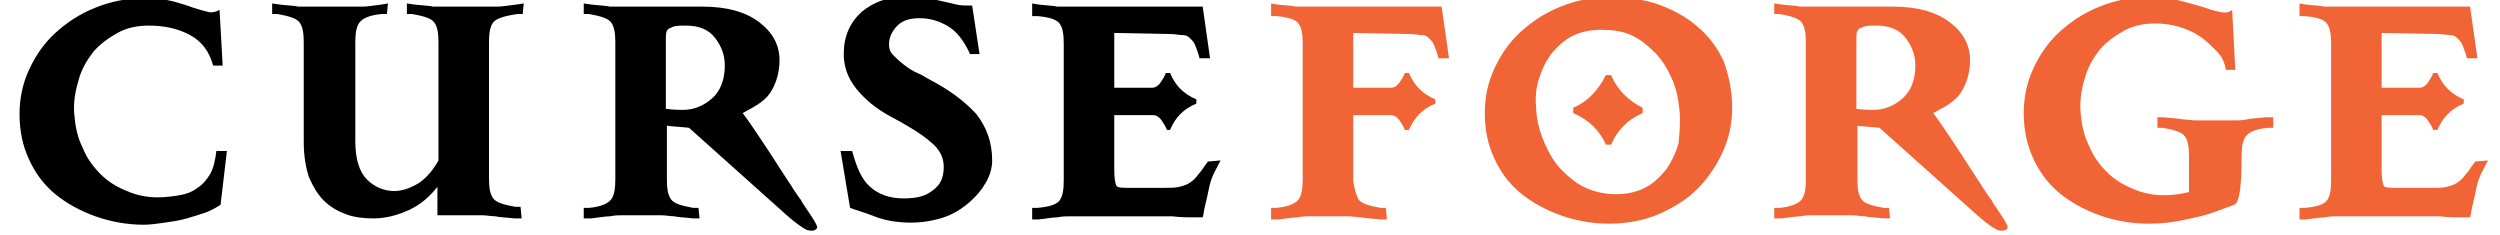 <svg viewBox="0 0 341 32" fill="none" xmlns="http://www.w3.org/2000/svg">
<g clip-path="url(#clip0)">
<path d="M324.854 15.419V23.18C324.854 24.33 324.998 25.049 325.141 25.336C325.285 25.624 326.003 25.624 327.008 25.624C327.152 25.624 327.439 25.624 327.869 25.624C328.3 25.624 328.874 25.624 329.449 25.624C330.023 25.624 330.454 25.624 330.885 25.624H331.602C332.464 25.624 333.182 25.624 333.756 25.48C334.33 25.336 334.761 25.192 335.192 24.905C335.623 24.618 336.053 24.186 336.341 23.755C336.771 23.324 337.058 22.749 337.633 22.031L339.356 21.887C338.925 22.749 338.494 23.468 338.207 24.186C337.92 24.905 337.776 25.624 337.633 26.342C337.489 27.061 337.346 27.636 337.202 28.21C337.058 28.785 337.058 29.217 336.915 29.648C336.771 29.648 336.341 29.648 335.623 29.648C334.905 29.648 333.9 29.648 332.751 29.504C331.602 29.504 330.454 29.504 329.592 29.504H318.968C318.393 29.504 317.675 29.504 317.101 29.648C316.527 29.648 315.665 29.791 314.517 29.935H313.655V28.354C313.799 28.354 313.942 28.354 314.086 28.354C314.229 28.354 314.373 28.354 314.373 28.354C315.952 28.21 316.957 27.923 317.388 27.348C317.819 26.773 317.963 25.911 317.963 24.618V5.934C317.963 4.641 317.819 3.778 317.388 3.203C316.957 2.629 315.952 2.341 314.373 2.197C314.229 2.197 314.086 2.197 314.086 2.197C313.942 2.197 313.799 2.197 313.655 2.197V0.473L314.517 0.616C315.665 0.76 316.527 0.76 317.101 0.904C317.675 0.904 318.25 0.904 318.968 0.904H336.915L337.92 7.946H336.484C336.341 7.228 336.053 6.653 335.91 6.222C335.766 5.79 335.479 5.503 335.192 5.215C334.905 4.928 334.618 4.784 334.187 4.784C333.756 4.784 333.182 4.641 332.464 4.641L324.854 4.497V11.97H330.023C330.454 11.97 330.885 11.683 331.172 11.252C331.459 10.82 331.746 10.389 331.89 9.958H332.464C333.182 11.683 334.33 12.833 336.053 13.551V14.126C334.33 14.845 333.182 15.994 332.464 17.719H331.89C331.746 17.288 331.459 16.857 331.172 16.426C330.885 15.994 330.454 15.707 330.023 15.707H324.854V15.419Z" fill="#F16436"/>
<path d="M263.69 15.419C264.551 16.569 265.413 17.863 266.274 19.156C267.136 20.45 267.997 21.743 268.715 22.893C269.433 24.043 270.151 25.049 270.582 25.767C271.156 26.63 271.443 27.061 271.587 27.204C271.73 27.492 272.018 27.923 272.305 28.354C272.592 28.785 272.879 29.217 273.166 29.648C273.453 30.079 273.597 30.366 273.74 30.654C273.884 30.941 273.884 31.085 273.74 31.229C273.453 31.516 273.023 31.516 272.448 31.372C271.874 31.085 271.012 30.51 269.864 29.504L256.367 17.432C255.219 17.288 254.214 17.288 253.352 17.144V24.474C253.352 25.767 253.496 26.63 253.927 27.204C254.357 27.779 255.362 28.067 256.942 28.354C257.229 28.354 257.373 28.354 257.66 28.354L257.803 29.791H256.942C255.793 29.648 254.932 29.648 254.357 29.504C253.783 29.504 253.209 29.36 252.491 29.36H247.466C246.891 29.36 246.173 29.36 245.599 29.504C245.025 29.504 244.163 29.648 243.015 29.791H242.01V28.354C242.297 28.354 242.584 28.354 242.728 28.354C244.307 28.21 245.312 27.779 245.743 27.204C246.173 26.63 246.317 25.767 246.317 24.474V5.79C246.317 4.497 246.173 3.635 245.743 3.06C245.312 2.485 244.307 2.197 242.728 1.91C242.584 1.91 242.297 1.91 242.01 1.91V0.473L243.015 0.616C244.163 0.76 245.025 0.76 245.599 0.904C246.173 0.904 246.604 0.904 246.891 0.904C247.178 0.904 247.753 0.904 248.758 0.904C249.619 0.904 250.624 0.904 251.917 0.904C253.065 0.904 254.214 0.904 255.506 0.904C256.655 0.904 257.66 0.904 258.234 0.904C261.536 0.904 264.121 1.623 265.987 3.06C267.854 4.497 268.715 6.222 268.715 8.234C268.715 9.815 268.284 11.395 267.423 12.689C266.562 13.982 264.982 14.701 263.69 15.419ZM255.506 14.988C257.085 14.988 258.378 14.414 259.526 13.408C260.675 12.401 261.249 10.82 261.249 8.952C261.249 7.515 260.818 6.365 259.957 5.215C259.095 4.066 257.803 3.491 255.937 3.491C255.075 3.491 254.357 3.491 253.927 3.778C253.352 3.922 253.209 4.353 253.209 5.072V14.845C254.357 14.988 255.075 14.988 255.506 14.988Z" fill="#F16436"/>
<path d="M185.296 27.204C185.727 27.779 186.732 28.067 188.311 28.354C188.598 28.354 188.742 28.354 189.029 28.354L189.173 29.935H188.311C187.163 29.791 186.301 29.791 185.727 29.648C185.152 29.648 184.578 29.504 183.86 29.504H178.835C178.261 29.504 177.543 29.504 176.968 29.648C176.394 29.648 175.533 29.791 174.384 29.935H173.379V28.354C173.666 28.354 173.953 28.354 174.097 28.354C175.676 28.21 176.681 27.779 177.112 27.204C177.543 26.63 177.686 25.767 177.686 24.474V5.934C177.686 4.641 177.543 3.778 177.112 3.203C176.681 2.629 175.676 2.341 174.097 2.197C173.953 2.197 173.81 2.197 173.81 2.197C173.666 2.197 173.523 2.197 173.379 2.197V0.473L174.24 0.616C175.389 0.76 176.251 0.76 176.825 0.904C177.399 0.904 177.974 0.904 178.691 0.904H196.639L197.644 7.946H196.208C196.064 7.228 195.777 6.653 195.634 6.222C195.49 5.79 195.203 5.503 194.916 5.215C194.629 4.928 194.341 4.784 193.911 4.784C193.48 4.784 192.906 4.641 192.188 4.641L184.578 4.497V11.97H189.747C190.178 11.97 190.608 11.683 190.896 11.252C191.183 10.82 191.47 10.389 191.614 9.958H192.188C192.906 11.683 194.054 12.833 195.777 13.551V14.126C194.054 14.845 192.906 15.994 192.188 17.719H191.614C191.47 17.288 191.183 16.857 190.896 16.426C190.608 15.994 190.178 15.707 189.747 15.707H184.578V24.618C184.722 25.767 185.009 26.63 185.296 27.204Z" fill="#F16436"/>
<path d="M292.98 30.51C290.683 30.51 288.385 30.079 286.375 29.36C284.365 28.642 282.499 27.636 280.919 26.342C279.34 25.049 278.191 23.468 277.33 21.599C276.468 19.731 276.038 17.719 276.038 15.42C276.038 13.264 276.468 11.252 277.33 9.383C278.191 7.515 279.34 5.79 280.919 4.353C282.499 2.916 284.222 1.766 286.375 0.904C288.529 0.042 290.683 -0.389 293.123 -0.389C294.559 -0.389 295.995 -0.246 297.144 0.042C298.292 0.329 299.297 0.617 300.302 0.904C301.164 1.191 302.025 1.479 302.743 1.623C303.461 1.766 304.035 1.766 304.466 1.335L304.897 9.527H303.605C303.461 8.521 303.03 7.659 302.312 6.94C301.595 6.222 300.877 5.503 300.015 4.928C299.154 4.353 298.149 3.922 297.144 3.635C296.139 3.347 295.134 3.203 293.985 3.203C292.406 3.203 290.97 3.491 289.678 4.21C288.385 4.928 287.237 5.79 286.375 6.796C285.514 7.946 284.796 9.096 284.365 10.677C283.934 12.114 283.647 13.695 283.791 15.276C283.934 17 284.222 18.438 284.94 19.875C285.514 21.312 286.375 22.462 287.38 23.468C288.385 24.474 289.534 25.192 290.97 25.767C292.262 26.342 293.698 26.63 295.134 26.63C296.282 26.63 297.431 26.486 298.579 26.198V21.312C298.579 20.019 298.436 19.156 298.005 18.581C297.574 18.006 296.569 17.719 294.99 17.432C294.703 17.432 294.559 17.432 294.272 17.432V15.995H295.134C296.282 16.138 297.144 16.138 297.718 16.282C298.292 16.282 298.867 16.426 299.585 16.426H304.61C305.184 16.426 305.902 16.426 306.476 16.282C307.051 16.138 307.912 16.138 309.061 15.995H310.066V17.432C309.779 17.432 309.491 17.432 309.348 17.432C307.768 17.575 306.763 18.006 306.333 18.581C305.902 19.156 305.758 20.019 305.758 21.312C305.758 25.336 305.471 27.636 304.753 27.923C304.035 28.211 303.174 28.498 302.025 28.929C300.877 29.36 299.585 29.648 298.149 29.935C296.282 30.366 294.703 30.51 292.98 30.51Z" fill="#F16436"/>
<path d="M236.266 14.701C236.266 16.857 235.836 18.869 234.974 20.737C234.113 22.605 232.964 24.33 231.528 25.767C230.093 27.204 228.226 28.354 226.216 29.217C224.206 30.079 221.909 30.51 219.468 30.51C217.171 30.51 214.873 30.079 212.863 29.36C210.853 28.642 208.987 27.636 207.407 26.342C205.828 25.049 204.679 23.468 203.818 21.599C202.956 19.731 202.526 17.719 202.526 15.42C202.526 13.264 202.956 11.252 203.818 9.383C204.679 7.515 205.828 5.79 207.407 4.353C208.987 2.916 210.709 1.766 212.863 0.904C215.017 0.042 217.171 -0.389 219.611 -0.389C221.909 -0.389 224.206 -0.102 226.216 0.617C228.226 1.335 230.093 2.341 231.528 3.635C233.108 4.928 234.256 6.509 235.118 8.377C235.836 10.389 236.266 12.402 236.266 14.701ZM229.088 15.132C228.944 13.551 228.657 12.114 228.082 10.821C227.508 9.527 226.79 8.234 225.785 7.228C224.78 6.222 223.775 5.359 222.483 4.784C221.191 4.21 219.899 4.066 218.319 4.066C216.883 4.066 215.591 4.353 214.443 4.928C213.294 5.503 212.432 6.365 211.571 7.371C210.853 8.377 210.279 9.527 209.848 10.964C209.417 12.402 209.417 13.695 209.561 15.276C209.704 16.857 210.135 18.294 210.709 19.587C211.284 20.881 212.002 22.174 213.007 23.18C214.012 24.186 215.017 25.049 216.309 25.624C217.601 26.198 218.893 26.486 220.473 26.486C221.909 26.486 223.201 26.198 224.349 25.624C225.498 25.049 226.36 24.186 227.221 23.18C227.939 22.174 228.513 21.025 228.944 19.587C229.088 18.15 229.231 16.713 229.088 15.132ZM219.755 19.731H219.037C218.176 17.719 216.596 16.282 214.586 15.42V14.701C216.596 13.839 218.032 12.258 219.037 10.246H219.755C220.616 12.258 222.052 13.695 224.062 14.701V15.42C222.052 16.282 220.616 17.719 219.755 19.731Z" fill="#F16436"/>
<path d="M151.986 15.42V23.18C151.986 24.33 152.129 25.049 152.273 25.336C152.416 25.624 153.134 25.624 154.139 25.624C154.283 25.624 154.57 25.624 155.001 25.624C155.432 25.624 156.006 25.624 156.58 25.624C157.155 25.624 157.585 25.624 158.016 25.624H158.734C159.595 25.624 160.313 25.624 160.888 25.48C161.462 25.336 161.893 25.192 162.323 24.905C162.754 24.618 163.185 24.186 163.472 23.755C163.903 23.324 164.19 22.749 164.764 22.031L166.487 21.887C166.056 22.749 165.626 23.468 165.338 24.186C165.051 24.905 164.908 25.624 164.764 26.342C164.621 27.061 164.477 27.636 164.333 28.211C164.19 28.785 164.19 29.217 164.046 29.648C163.903 29.648 163.472 29.648 162.754 29.648C162.036 29.648 161.031 29.648 159.883 29.504C158.734 29.504 157.585 29.504 156.724 29.504H146.099C145.525 29.504 144.807 29.504 144.232 29.648C143.658 29.648 142.797 29.791 141.648 29.935H140.787V28.354C140.93 28.354 141.074 28.354 141.217 28.354C141.361 28.354 141.504 28.354 141.504 28.354C143.084 28.211 144.089 27.923 144.52 27.348C144.95 26.773 145.094 25.911 145.094 24.618V5.934C145.094 4.641 144.95 3.778 144.52 3.204C144.089 2.629 143.084 2.341 141.504 2.197C141.361 2.197 141.217 2.197 141.217 2.197C141.074 2.197 140.93 2.197 140.787 2.197V0.473L141.648 0.617C142.797 0.76 143.658 0.76 144.232 0.904C144.807 0.904 145.381 0.904 146.099 0.904H164.046L165.051 7.946H163.616C163.472 7.228 163.185 6.653 163.041 6.222C162.898 5.79 162.61 5.503 162.323 5.216C162.036 4.928 161.749 4.784 161.318 4.784C160.888 4.784 160.313 4.641 159.595 4.641L151.986 4.497V11.97H157.155C157.585 11.97 158.016 11.683 158.303 11.252C158.59 10.821 158.877 10.389 159.021 9.958H159.595C160.313 11.683 161.462 12.833 163.185 13.551V14.126C161.462 14.845 160.313 15.995 159.595 17.719H159.165C159.021 17.288 158.734 16.857 158.447 16.426C158.16 15.995 157.729 15.707 157.298 15.707H151.986V15.42Z" fill="currentColor"/>
<path d="M101.302 15.42C102.164 16.569 103.025 17.863 103.887 19.156C104.748 20.45 105.61 21.743 106.328 22.893C107.046 24.043 107.764 25.049 108.194 25.767C108.769 26.63 109.056 27.061 109.199 27.205C109.343 27.492 109.63 27.923 109.917 28.354C110.204 28.785 110.492 29.217 110.779 29.648C111.066 30.079 111.209 30.366 111.353 30.654C111.497 30.941 111.497 31.085 111.353 31.229C111.066 31.516 110.635 31.516 110.061 31.372C109.486 31.085 108.625 30.51 107.476 29.504L93.98 17.432C92.831 17.288 91.826 17.288 90.965 17.144V24.474C90.965 25.767 91.108 26.63 91.539 27.205C91.97 27.779 92.975 28.067 94.554 28.354C94.841 28.354 94.985 28.354 95.272 28.354L95.416 29.791H94.554C93.406 29.648 92.544 29.648 91.97 29.504C91.396 29.504 90.821 29.36 90.103 29.36H85.078C84.504 29.36 83.786 29.36 83.212 29.504C82.637 29.504 81.776 29.648 80.627 29.791H79.622V28.354C79.909 28.354 80.196 28.354 80.34 28.354C81.919 28.211 82.924 27.779 83.355 27.205C83.786 26.63 83.93 25.767 83.93 24.474V5.79C83.93 4.497 83.786 3.635 83.355 3.06C82.924 2.485 81.919 2.197 80.34 1.91C80.196 1.91 79.909 1.91 79.622 1.91V0.473L80.627 0.617C81.776 0.76 82.637 0.76 83.212 0.904C83.786 0.904 84.217 0.904 84.504 0.904C84.791 0.904 85.365 0.904 86.37 0.904C87.232 0.904 88.237 0.904 89.529 0.904C90.678 0.904 91.826 0.904 93.118 0.904C94.267 0.904 95.272 0.904 95.847 0.904C99.149 0.904 101.733 1.623 103.6 3.06C105.466 4.497 106.328 6.222 106.328 8.234C106.328 9.815 105.897 11.396 105.036 12.689C104.174 13.982 102.595 14.701 101.302 15.42ZM93.118 14.989C94.698 14.989 95.99 14.414 97.139 13.408C98.287 12.402 98.862 10.821 98.862 8.952C98.862 7.515 98.431 6.365 97.57 5.216C96.708 4.066 95.416 3.491 93.549 3.491C92.688 3.491 91.97 3.491 91.539 3.778C90.965 3.922 90.821 4.353 90.821 5.072V14.845C91.97 14.988 92.688 14.989 93.118 14.989Z" fill="currentColor"/>
<path d="M55.788 28.642C54.209 29.36 52.629 29.791 50.907 29.791C49.614 29.791 48.322 29.648 47.173 29.217C46.025 28.785 45.02 28.211 44.158 27.348C43.297 26.486 42.722 25.48 42.148 24.186C41.717 22.893 41.43 21.312 41.43 19.3V5.79C41.43 4.497 41.287 3.635 40.856 3.06C40.425 2.485 39.42 2.197 37.841 1.91C37.697 1.91 37.41 1.91 37.123 1.91V0.473L38.128 0.617C39.277 0.76 40.138 0.76 40.712 0.904C41.287 0.904 41.861 0.904 42.579 0.904H47.604C48.178 0.904 48.896 0.904 49.471 0.904C50.045 0.904 50.907 0.76 52.055 0.617L52.917 0.473L52.773 1.91C52.486 1.91 52.342 1.91 52.055 1.91C50.476 2.054 49.471 2.485 49.04 3.06C48.609 3.635 48.466 4.497 48.466 5.79V19.3C48.466 21.743 49.04 23.468 50.045 24.474C51.05 25.48 52.342 26.055 53.778 26.055C54.927 26.055 56.075 25.624 57.224 24.905C58.229 24.186 59.09 23.18 59.808 21.887V5.79C59.808 4.497 59.665 3.635 59.234 3.06C58.803 2.485 57.798 2.197 56.219 1.91C56.075 1.91 55.788 1.91 55.501 1.91V0.473L56.506 0.617C57.655 0.76 58.516 0.76 59.09 0.904C59.665 0.904 60.239 0.904 60.957 0.904H65.982C66.556 0.904 67.274 0.904 67.849 0.904C68.423 0.904 69.284 0.76 70.433 0.617L71.438 0.473L71.295 1.91C71.007 1.91 70.864 1.91 70.577 1.91C68.567 2.197 67.562 2.629 67.274 3.06C66.844 3.635 66.7 4.497 66.7 5.79V24.33C66.7 25.624 66.844 26.486 67.274 27.061C67.705 27.636 68.71 27.923 70.29 28.211C70.577 28.211 70.72 28.211 71.007 28.211L71.151 29.791H70.146C68.997 29.648 68.136 29.648 67.562 29.504C66.987 29.504 66.413 29.36 65.695 29.36H59.665V25.48C58.66 26.773 57.367 27.923 55.788 28.642Z" fill="currentColor"/>
<path d="M30.088 27.923C29.657 28.211 28.939 28.642 28.221 28.929C27.36 29.217 26.498 29.504 25.493 29.791C24.488 30.079 23.483 30.223 22.478 30.366C21.473 30.51 20.468 30.654 19.606 30.654C17.309 30.654 15.012 30.223 13.002 29.504C10.992 28.785 9.125 27.779 7.546 26.486C5.966 25.192 4.818 23.612 3.956 21.743C3.095 19.875 2.664 17.863 2.664 15.563C2.664 13.408 3.095 11.396 3.956 9.527C4.818 7.659 5.966 5.934 7.546 4.497C9.125 3.06 10.848 1.91 13.002 1.048C15.155 0.185 17.309 -0.246 19.75 -0.246C21.186 -0.246 22.478 -0.102 23.627 0.185C24.632 0.473 25.637 0.76 26.355 1.048C27.216 1.335 27.79 1.479 28.365 1.623C28.939 1.766 29.513 1.623 29.944 1.335L30.375 8.952H29.082C28.508 6.94 27.503 5.647 25.924 4.784C24.344 3.922 22.478 3.491 20.324 3.491C18.745 3.491 17.309 3.778 16.017 4.497C14.725 5.216 13.576 6.078 12.715 7.084C11.853 8.234 11.135 9.383 10.704 10.964C10.274 12.402 9.987 13.982 10.13 15.563C10.274 17.288 10.561 18.725 11.279 20.162C11.853 21.599 12.715 22.749 13.72 23.755C14.725 24.761 15.873 25.48 17.309 26.055C18.601 26.63 20.037 26.917 21.473 26.917C22.622 26.917 23.627 26.773 24.488 26.63C25.349 26.486 26.211 26.198 26.929 25.624C27.647 25.192 28.221 24.474 28.652 23.755C29.082 23.037 29.37 21.887 29.513 20.593H30.949L30.088 27.923Z" fill="currentColor"/>
<path d="M135.331 21.887C135.331 22.893 135.044 23.899 134.469 24.905C133.895 25.911 133.177 26.773 132.172 27.636C131.167 28.498 130.018 29.217 128.726 29.648C127.434 30.079 125.854 30.366 124.275 30.366C122.409 30.366 120.686 30.079 119.25 29.504C117.814 28.929 116.665 28.642 115.948 28.354L114.655 20.593H116.235C116.809 22.749 117.527 24.474 118.676 25.48C119.824 26.486 121.26 27.061 123.27 27.061C124.993 27.061 126.285 26.773 127.29 25.911C128.295 25.192 128.726 24.186 128.726 22.749C128.726 21.456 128.152 20.306 126.86 19.3C125.711 18.294 123.844 17.144 121.404 15.851C119.537 14.845 117.958 13.551 116.809 12.114C115.66 10.677 115.086 9.096 115.086 7.371C115.086 4.928 115.948 3.06 117.527 1.623C119.25 0.185 121.404 -0.533 124.275 -0.533C125.137 -0.533 125.854 -0.533 126.572 -0.246C127.29 -0.102 128.008 0.042 128.582 0.185C129.3 0.329 129.875 0.473 130.449 0.617C131.023 0.76 131.741 0.76 132.603 0.76L133.608 7.371H132.316C131.454 5.503 130.449 4.21 129.157 3.491C127.865 2.772 126.716 2.485 125.424 2.485C124.132 2.485 123.126 2.772 122.409 3.491C121.691 4.21 121.26 5.072 121.26 6.078C121.26 6.653 121.404 7.084 121.834 7.515C122.265 7.946 122.696 8.377 123.27 8.809C123.844 9.24 124.419 9.671 125.137 9.958C125.854 10.246 126.429 10.677 127.003 10.964C129.731 12.402 131.741 13.982 133.177 15.563C134.613 17.432 135.331 19.444 135.331 21.887Z" fill="currentColor"/>
</g>
<defs>
<clipPath id="clip0">
<rect width="341" height="32" fill="currentColor"/>
</clipPath>
</defs>
</svg>
